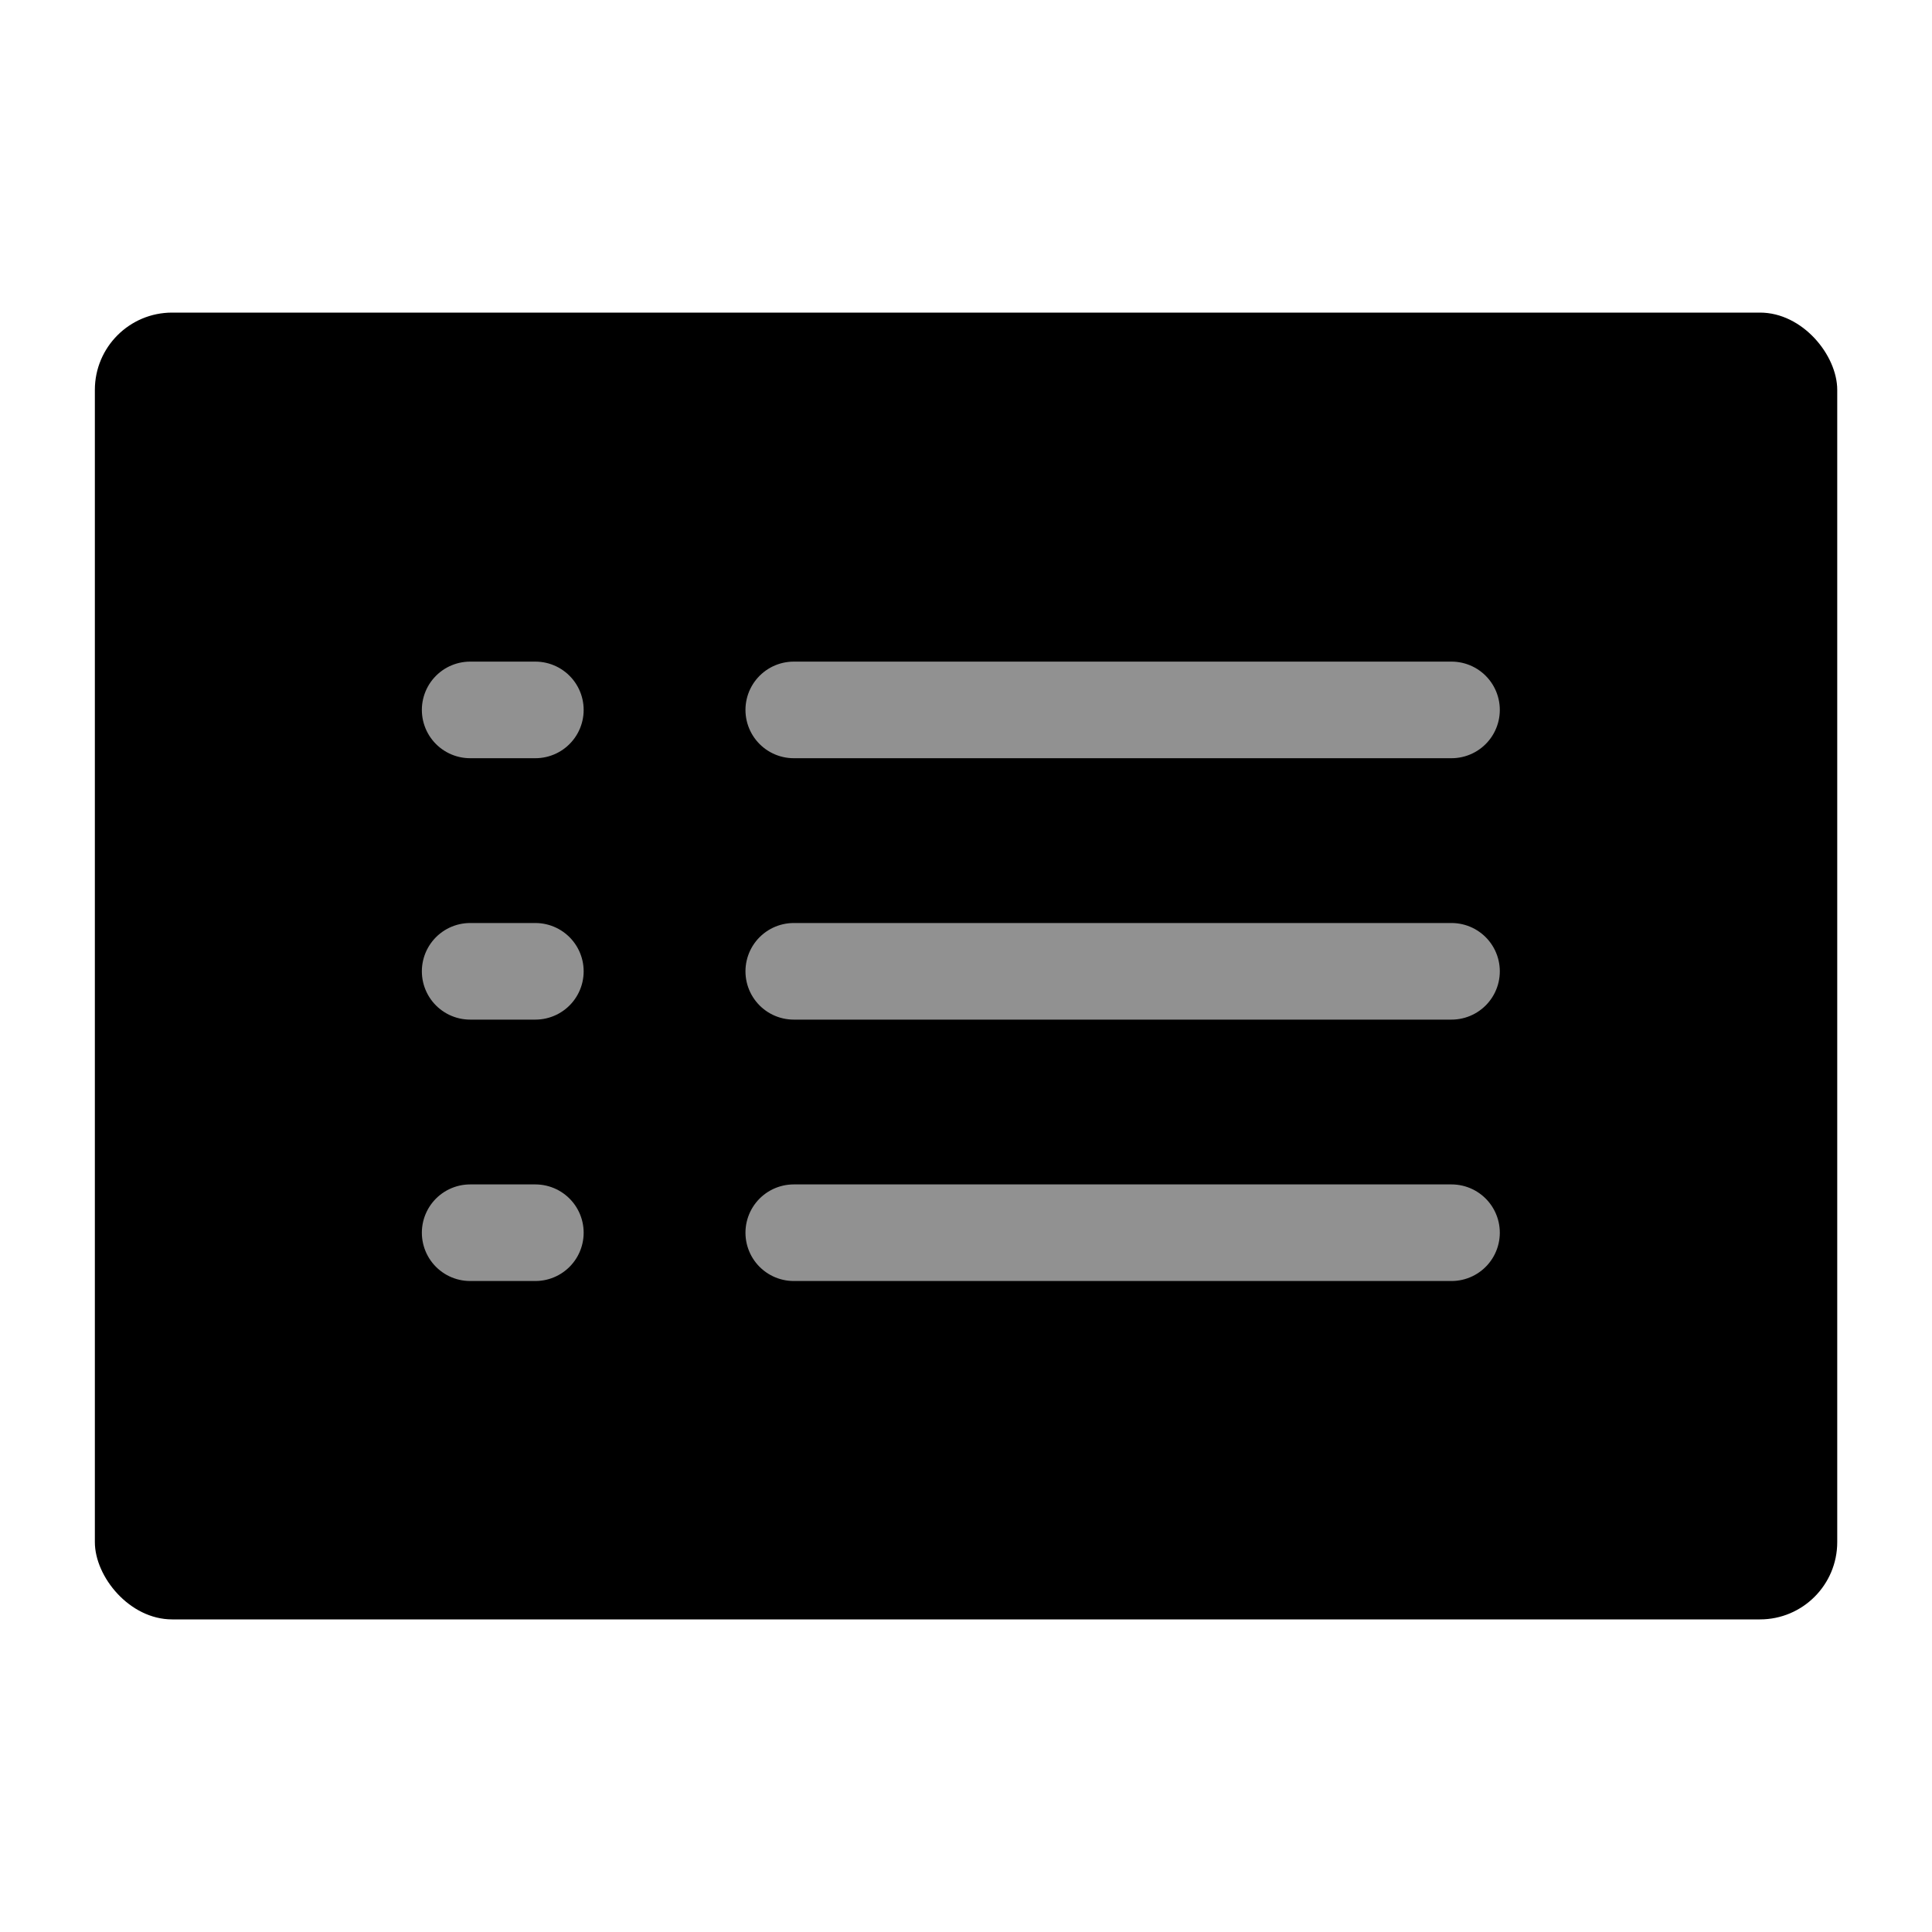<svg width="20" height="20" viewBox="0 0 20 20" fill="919191" xmlns="http://www.w3.org/2000/svg">
<rect x="0.982" y="3.236" width="18.037" height="13.528" rx="0.8" fill="current"/>
<line x1="8.217" y1="7.349" x2="15.026" y2="7.349" stroke="#919191" stroke-linecap="round"/>
<line x1="4.867" y1="7.349" x2="5.542" y2="7.349" stroke="#919191" stroke-linecap="round"/>
<line x1="4.867" y1="12.761" x2="5.542" y2="12.761" stroke="#919191" stroke-linecap="round"/>
<line x1="8.217" y1="12.761" x2="15.026" y2="12.761" stroke="#919191" stroke-linecap="round"/>
<line x1="4.867" y1="10.055" x2="5.542" y2="10.055" stroke="#919191" stroke-linecap="round"/>
<line x1="8.217" y1="10.055" x2="15.026" y2="10.055" stroke="#919191" stroke-linecap="round"/>
</svg>

